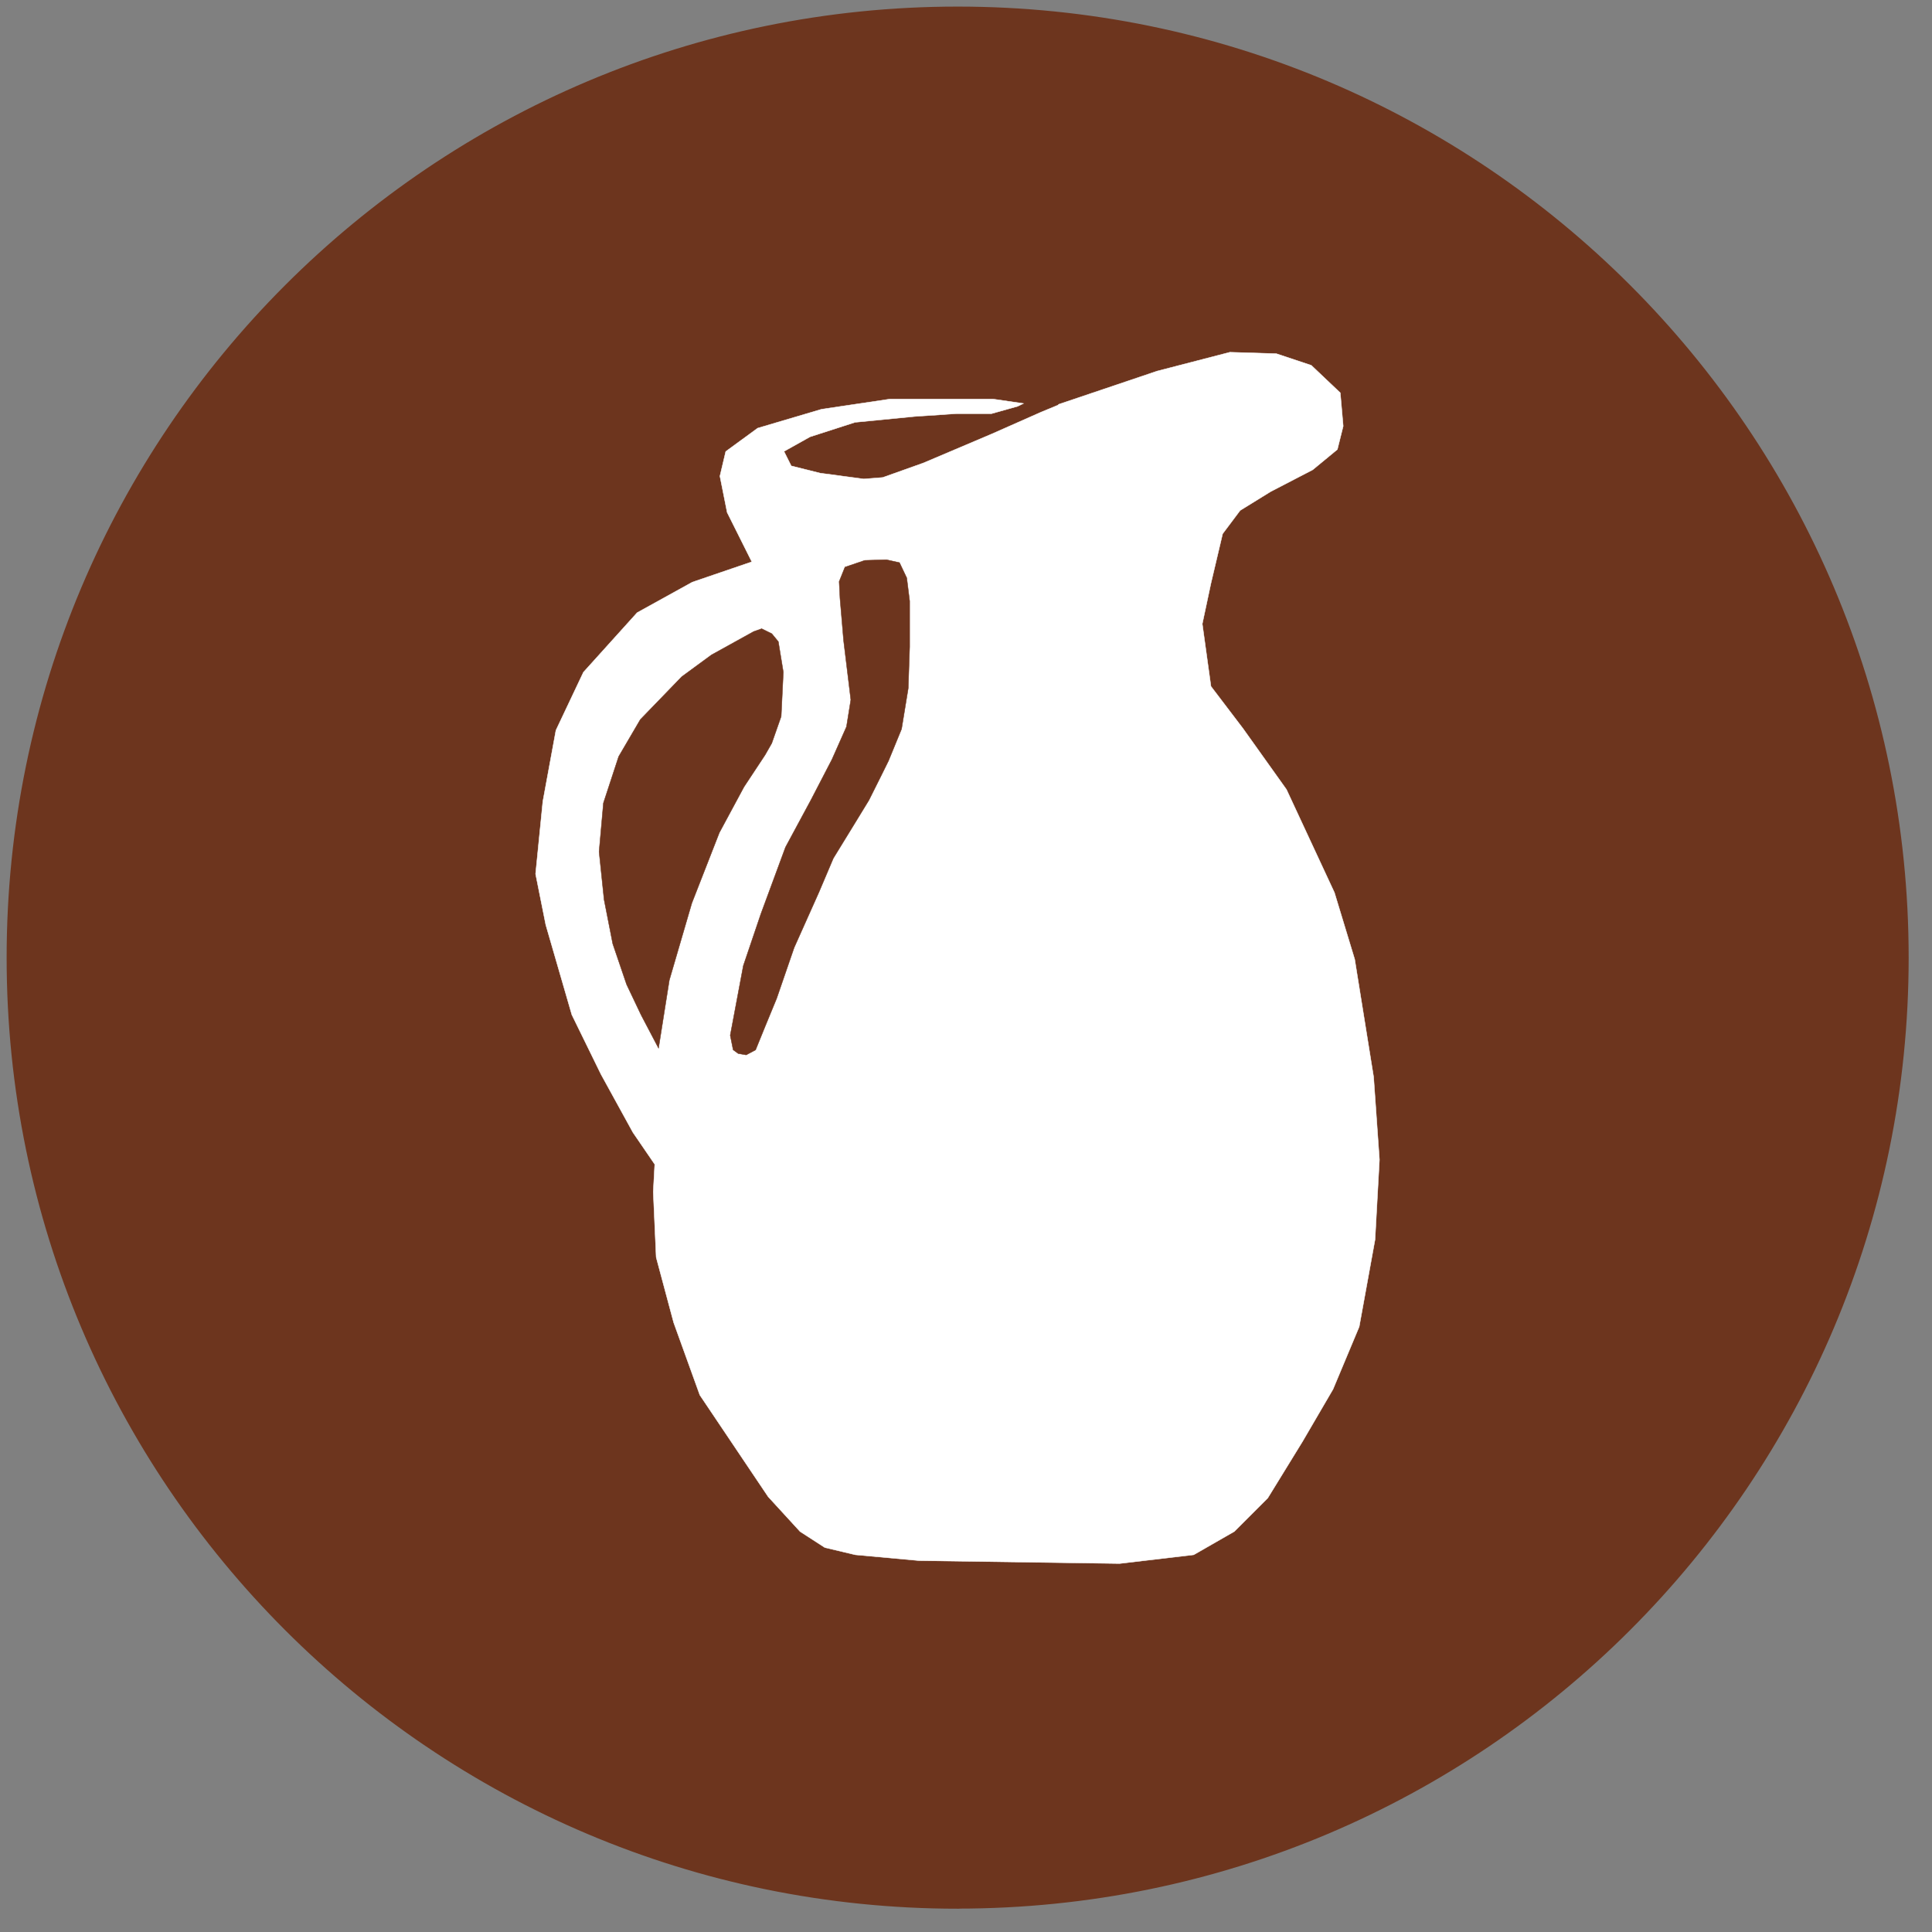 <svg xmlns="http://www.w3.org/2000/svg" xmlns:xlink="http://www.w3.org/1999/xlink" preserveAspectRatio="xMidYMid meet" viewBox="16.174 47.909 231.857 231.857" width="227.86" height="227.86" xmlns:v="https://vecta.io/nano"><rect x="16.174" y="47.909" width="231.857" height="231.857" fill="#808080" stroke="none"/><defs><path d="M131.1 276.77c-62.92 0-113.93-51-113.93-113.93S68.18 48.9 131.1 48.9s113.93 51 113.93 113.93-51 113.93-113.93 113.93z" id="A"/><path d="M143.2 96.44l11.85-4 8.72-2.26 5.57.17 4.2 1.4 3.48 3.3.35 4-.7 2.8-2.96 2.44-5.05 2.62-3.66 2.26-2.1 2.8-1.4 5.93-1.04 4.88 1.04 7.5 3.84 5.05 5.22 7.32 5.76 12.38 2.43 8 2.27 14.12.7 9.93-.53 9.6-1.9 10.45-3.14 7.5-3.66 6.27-4.18 6.8-4 4-4.88 2.8-8.9 1.05-24.05-.35-7.66-.7-3.66-.87-2.97-1.92-3.83-4.18-8.2-12.2-3.14-8.7-2.1-7.84-.35-7.85.18-3.3-2.62-3.83-3.83-6.97-3.5-7.15-3.13-10.8-1.22-6.1.87-8.7 1.57-8.54 3.3-6.97 6.45-7.15 6.62-3.66 7.14-2.44-2.96-5.92-.87-4.36.7-2.96 3.83-2.8 7.67-2.27 8.2-1.22h12.37l3.66.53-.7.34-3.13.88h-4.18l-5.06.34-7.14.7-5.4 1.74-3.13 1.75.87 1.74 3.48.87 5.23.7 2.27-.18 4.88-1.74 8.2-3.48 5.92-2.62 2.1-.87z" id="B"/><path d="M95.2 173.73l1.3-8.2 2.7-9.24 3.3-8.45 2.96-5.5 2.53-3.83.8-1.4 1.13-3.22.26-5.32-.6-3.66-.78-.95-1.22-.6-.96.34-5.06 2.8-3.57 2.62-4.97 5.14-2.6 4.44-1.83 5.58-.52 5.84.6 5.75 1.04 5.3 1.66 4.88 1.74 3.66 2.1 4z" id="C"/><path d="M117.6 115.96l2.35-.8 2.6-.08 1.57.35.87 1.83.35 2.78v5.5l-.17 4.97-.8 4.88-1.57 3.83-.95 1.92-1.4 2.8-1.65 2.7-2.62 4.27-1.74 4.1-2.96 6.62-2.1 6.1-1.4 3.4-1.13 2.78-1.13.6-.96-.17-.6-.44-.35-1.74 1.57-8.36 2.1-6.2 2.96-8.02 3.05-5.66 2.53-4.88 1.74-3.92.52-3.23-.87-7.14-.43-5.05-.1-2 .7-1.74z" id="D"/></defs><use xlink:href="#A" fill="#6d351e"/><use xlink:href="#A" fill-opacity="0" stroke="#6d351e" stroke-width=".4"/><use xlink:href="#B" fill="#fff"/><use xlink:href="#B" fill-opacity="0" stroke="#fff" stroke-width=".05"/><use xlink:href="#C" fill="#6d351e"/><use xlink:href="#C" fill-opacity="0" stroke="#6d351e" stroke-width=".05"/><use xlink:href="#D" fill="#6d351e"/><use xlink:href="#D" fill-opacity="0" stroke="#6d351e" stroke-width=".05"/></svg>